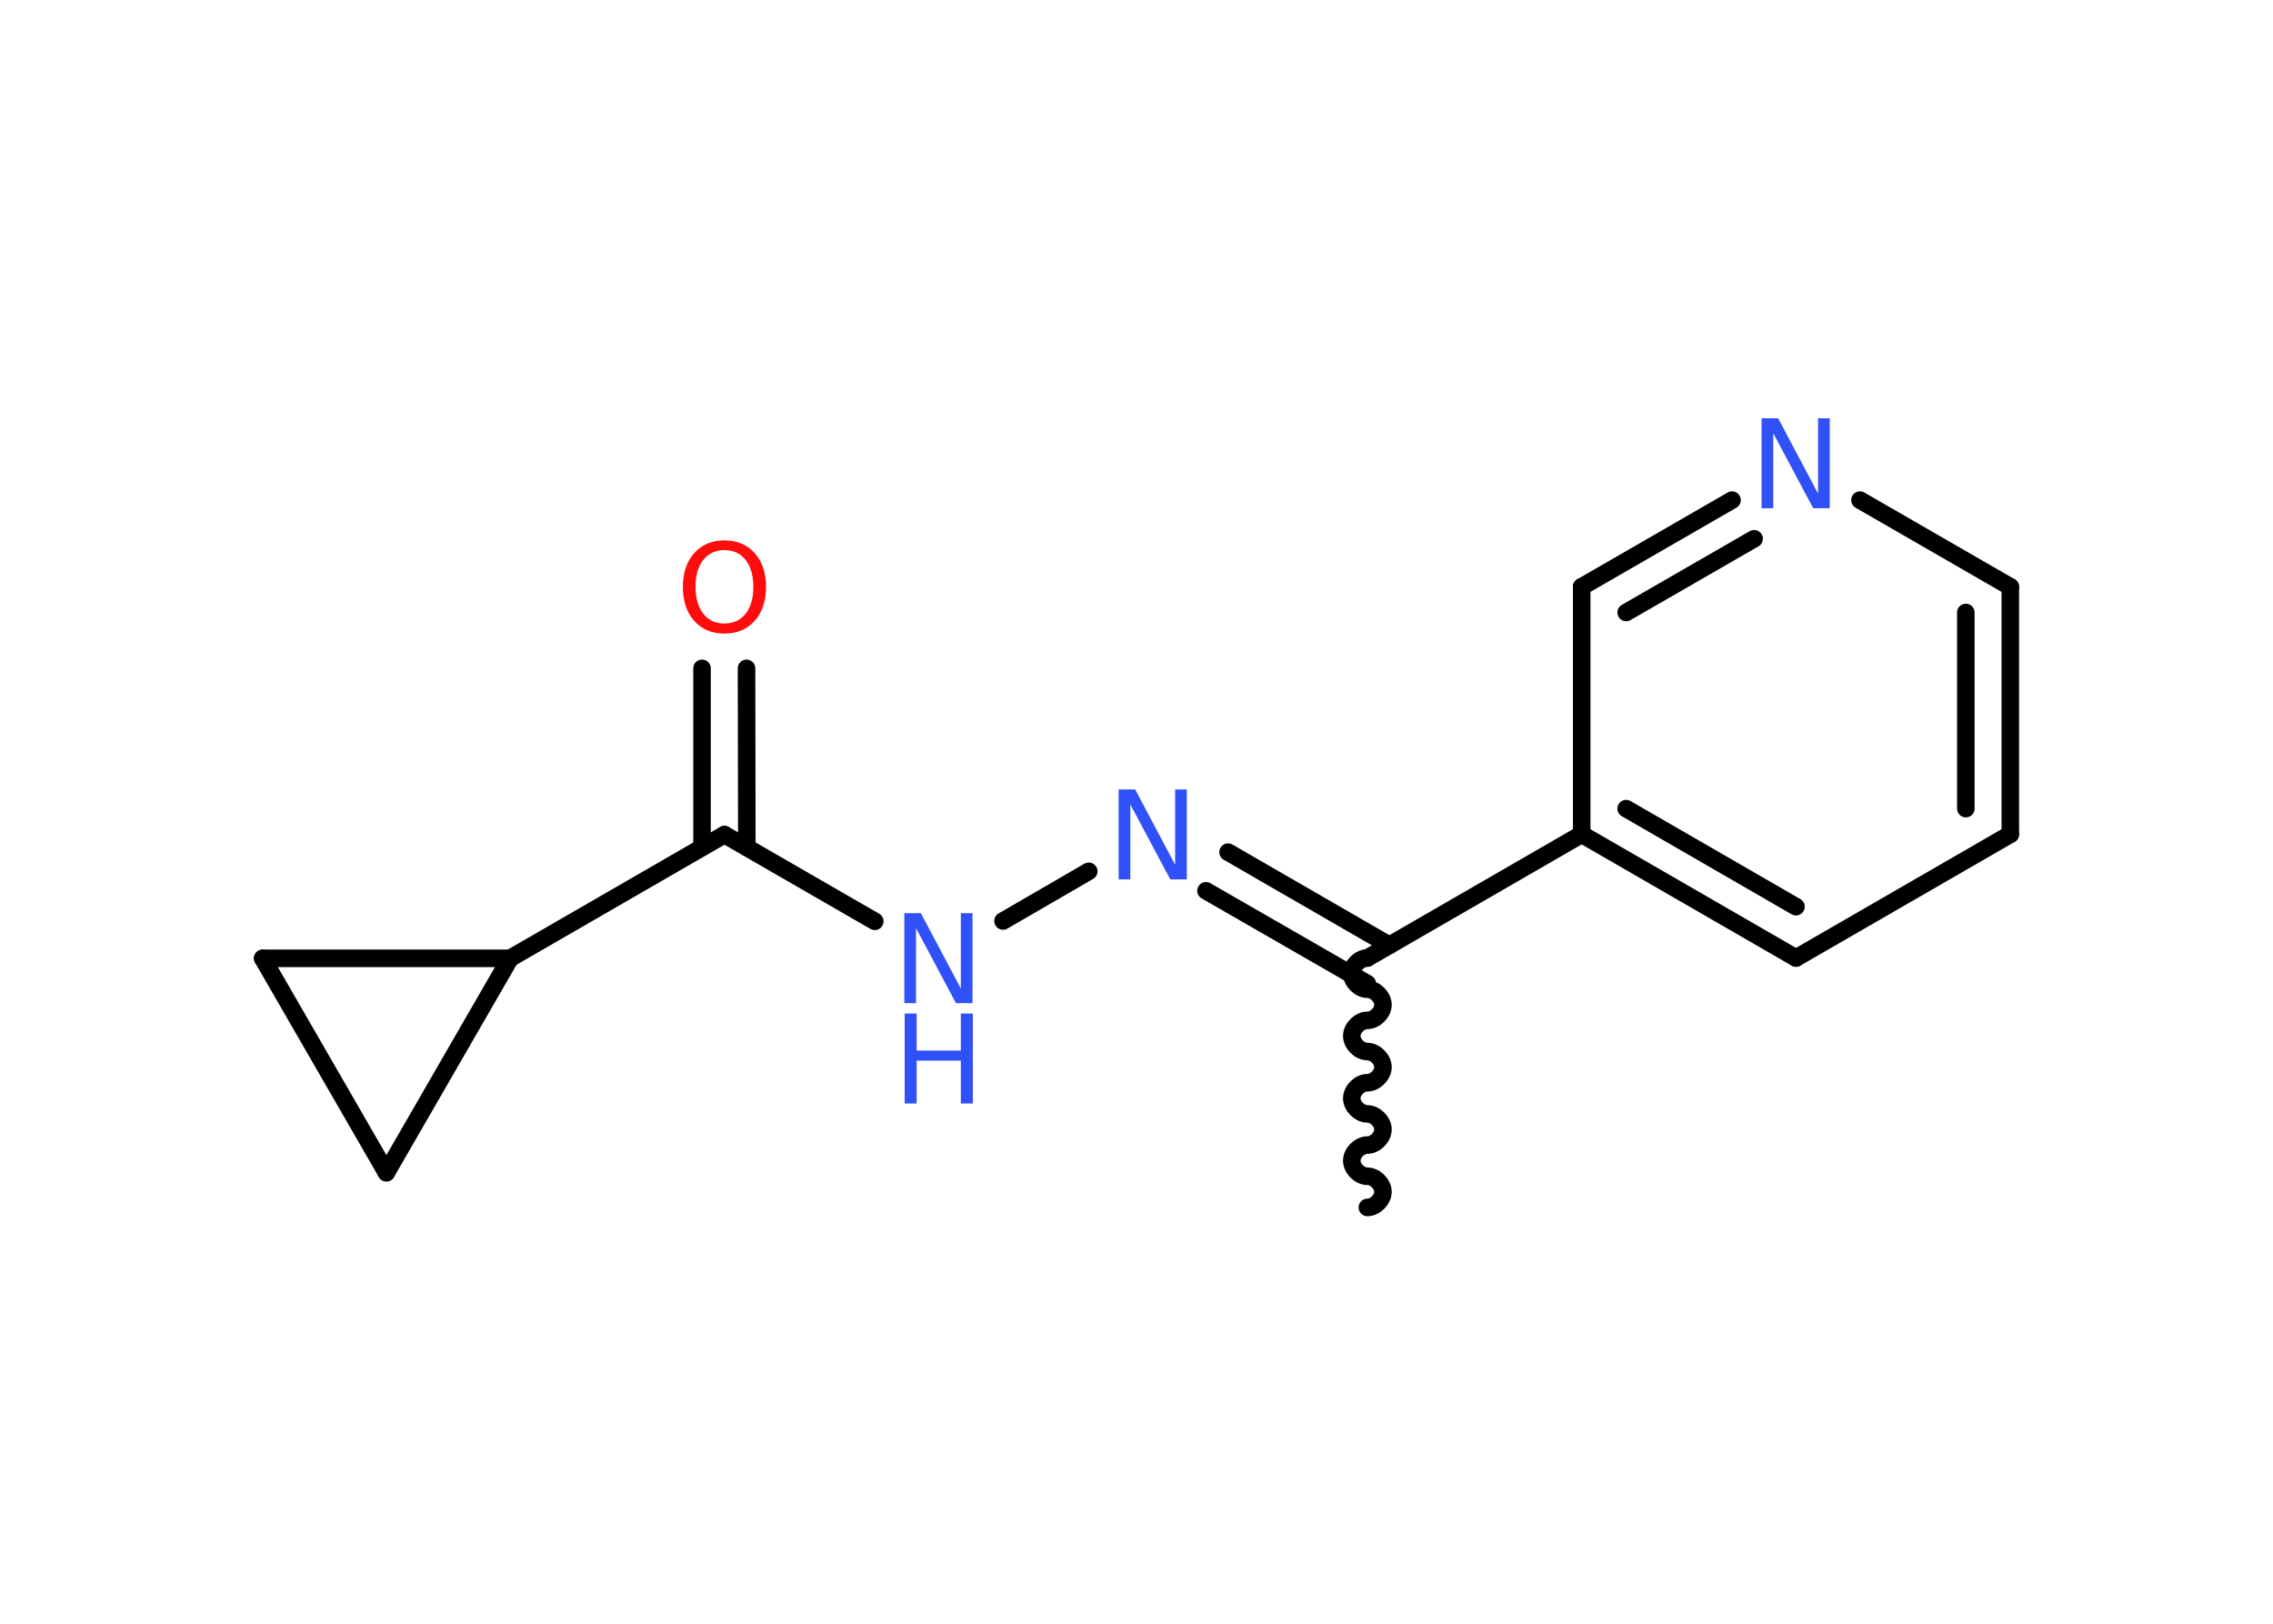 <?xml version='1.0' encoding='UTF-8'?>
<!DOCTYPE svg PUBLIC "-//W3C//DTD SVG 1.1//EN" "http://www.w3.org/Graphics/SVG/1.1/DTD/svg11.dtd">
<svg version='1.2' xmlns='http://www.w3.org/2000/svg' xmlns:xlink='http://www.w3.org/1999/xlink' width='70.0mm' height='50.0mm' viewBox='0 0 70.0 50.0'>
  <desc>Generated by the Chemistry Development Kit (http://github.com/cdk)</desc>
  <g stroke-linecap='round' stroke-linejoin='round' stroke='#000000' stroke-width='.54' fill='#3050F8'>
    <rect x='.0' y='.0' width='70.0' height='50.0' fill='#FFFFFF' stroke='none'/>
    <g id='mol1' class='mol'>
      <path id='mol1bnd1' class='bond' d='M42.11 29.5c-.24 .0 -.48 .24 -.48 .48c.0 .24 .24 .48 .48 .48c.24 -.0 .48 .24 .48 .48c.0 .24 -.24 .48 -.48 .48c-.24 .0 -.48 .24 -.48 .48c.0 .24 .24 .48 .48 .48c.24 -.0 .48 .24 .48 .48c.0 .24 -.24 .48 -.48 .48c-.24 .0 -.48 .24 -.48 .48c.0 .24 .24 .48 .48 .48c.24 -.0 .48 .24 .48 .48c.0 .24 -.24 .48 -.48 .48c-.24 .0 -.48 .24 -.48 .48c.0 .24 .24 .48 .48 .48c.24 -.0 .48 .24 .48 .48c.0 .24 -.24 .48 -.48 .48' fill='none' stroke='#000000' stroke-width='.54'/>
      <g id='mol1bnd2' class='bond'>
        <line x1='42.11' y1='30.29' x2='37.14' y2='27.43'/>
        <line x1='42.79' y1='29.11' x2='37.82' y2='26.24'/>
      </g>
      <line id='mol1bnd3' class='bond' x1='33.53' y1='26.83' x2='30.89' y2='28.36'/>
      <line id='mol1bnd4' class='bond' x1='26.94' y1='28.37' x2='22.31' y2='25.7'/>
      <g id='mol1bnd5' class='bond'>
        <line x1='21.62' y1='26.09' x2='21.62' y2='20.58'/>
        <line x1='23.0' y1='26.09' x2='22.99' y2='20.58'/>
      </g>
      <line id='mol1bnd6' class='bond' x1='22.31' y1='25.7' x2='15.71' y2='29.51'/>
      <line id='mol1bnd7' class='bond' x1='15.71' y1='29.51' x2='11.9' y2='36.11'/>
      <line id='mol1bnd8' class='bond' x1='11.9' y1='36.11' x2='8.09' y2='29.51'/>
      <line id='mol1bnd9' class='bond' x1='15.71' y1='29.51' x2='8.09' y2='29.51'/>
      <line id='mol1bnd10' class='bond' x1='42.11' y1='29.5' x2='48.71' y2='25.69'/>
      <g id='mol1bnd11' class='bond'>
        <line x1='48.71' y1='25.69' x2='55.31' y2='29.5'/>
        <line x1='50.08' y1='24.9' x2='55.31' y2='27.92'/>
      </g>
      <line id='mol1bnd12' class='bond' x1='55.31' y1='29.5' x2='61.91' y2='25.69'/>
      <g id='mol1bnd13' class='bond'>
        <line x1='61.91' y1='25.69' x2='61.91' y2='18.07'/>
        <line x1='60.54' y1='24.9' x2='60.54' y2='18.86'/>
      </g>
      <line id='mol1bnd14' class='bond' x1='61.91' y1='18.07' x2='57.28' y2='15.4'/>
      <g id='mol1bnd15' class='bond'>
        <line x1='53.34' y1='15.4' x2='48.71' y2='18.07'/>
        <line x1='54.02' y1='16.59' x2='50.08' y2='18.86'/>
      </g>
      <line id='mol1bnd16' class='bond' x1='48.71' y1='25.69' x2='48.71' y2='18.07'/>
      <path id='mol1atm3' class='atom' d='M34.46 24.31h.5l1.23 2.32v-2.32h.36v2.77h-.51l-1.23 -2.31v2.31h-.36v-2.77z' stroke='none'/>
      <g id='mol1atm4' class='atom'>
        <path d='M27.86 28.12h.5l1.23 2.32v-2.32h.36v2.77h-.51l-1.23 -2.31v2.31h-.36v-2.77z' stroke='none'/>
        <path d='M27.86 31.21h.37v1.14h1.36v-1.14h.37v2.77h-.37v-1.32h-1.36v1.32h-.37v-2.77z' stroke='none'/>
      </g>
      <path id='mol1atm6' class='atom' d='M22.31 16.94q-.41 .0 -.65 .3q-.24 .3 -.24 .83q.0 .52 .24 .83q.24 .3 .65 .3q.41 .0 .65 -.3q.24 -.3 .24 -.83q.0 -.52 -.24 -.83q-.24 -.3 -.65 -.3zM22.31 16.64q.58 .0 .93 .39q.35 .39 .35 1.04q.0 .66 -.35 1.05q-.35 .39 -.93 .39q-.58 .0 -.93 -.39q-.35 -.39 -.35 -1.05q.0 -.65 .35 -1.04q.35 -.39 .93 -.39z' stroke='none' fill='#FF0D0D'/>
      <path id='mol1atm14' class='atom' d='M54.26 12.88h.5l1.23 2.32v-2.32h.36v2.77h-.51l-1.23 -2.31v2.31h-.36v-2.77z' stroke='none'/>
    </g>
  </g>
</svg>
